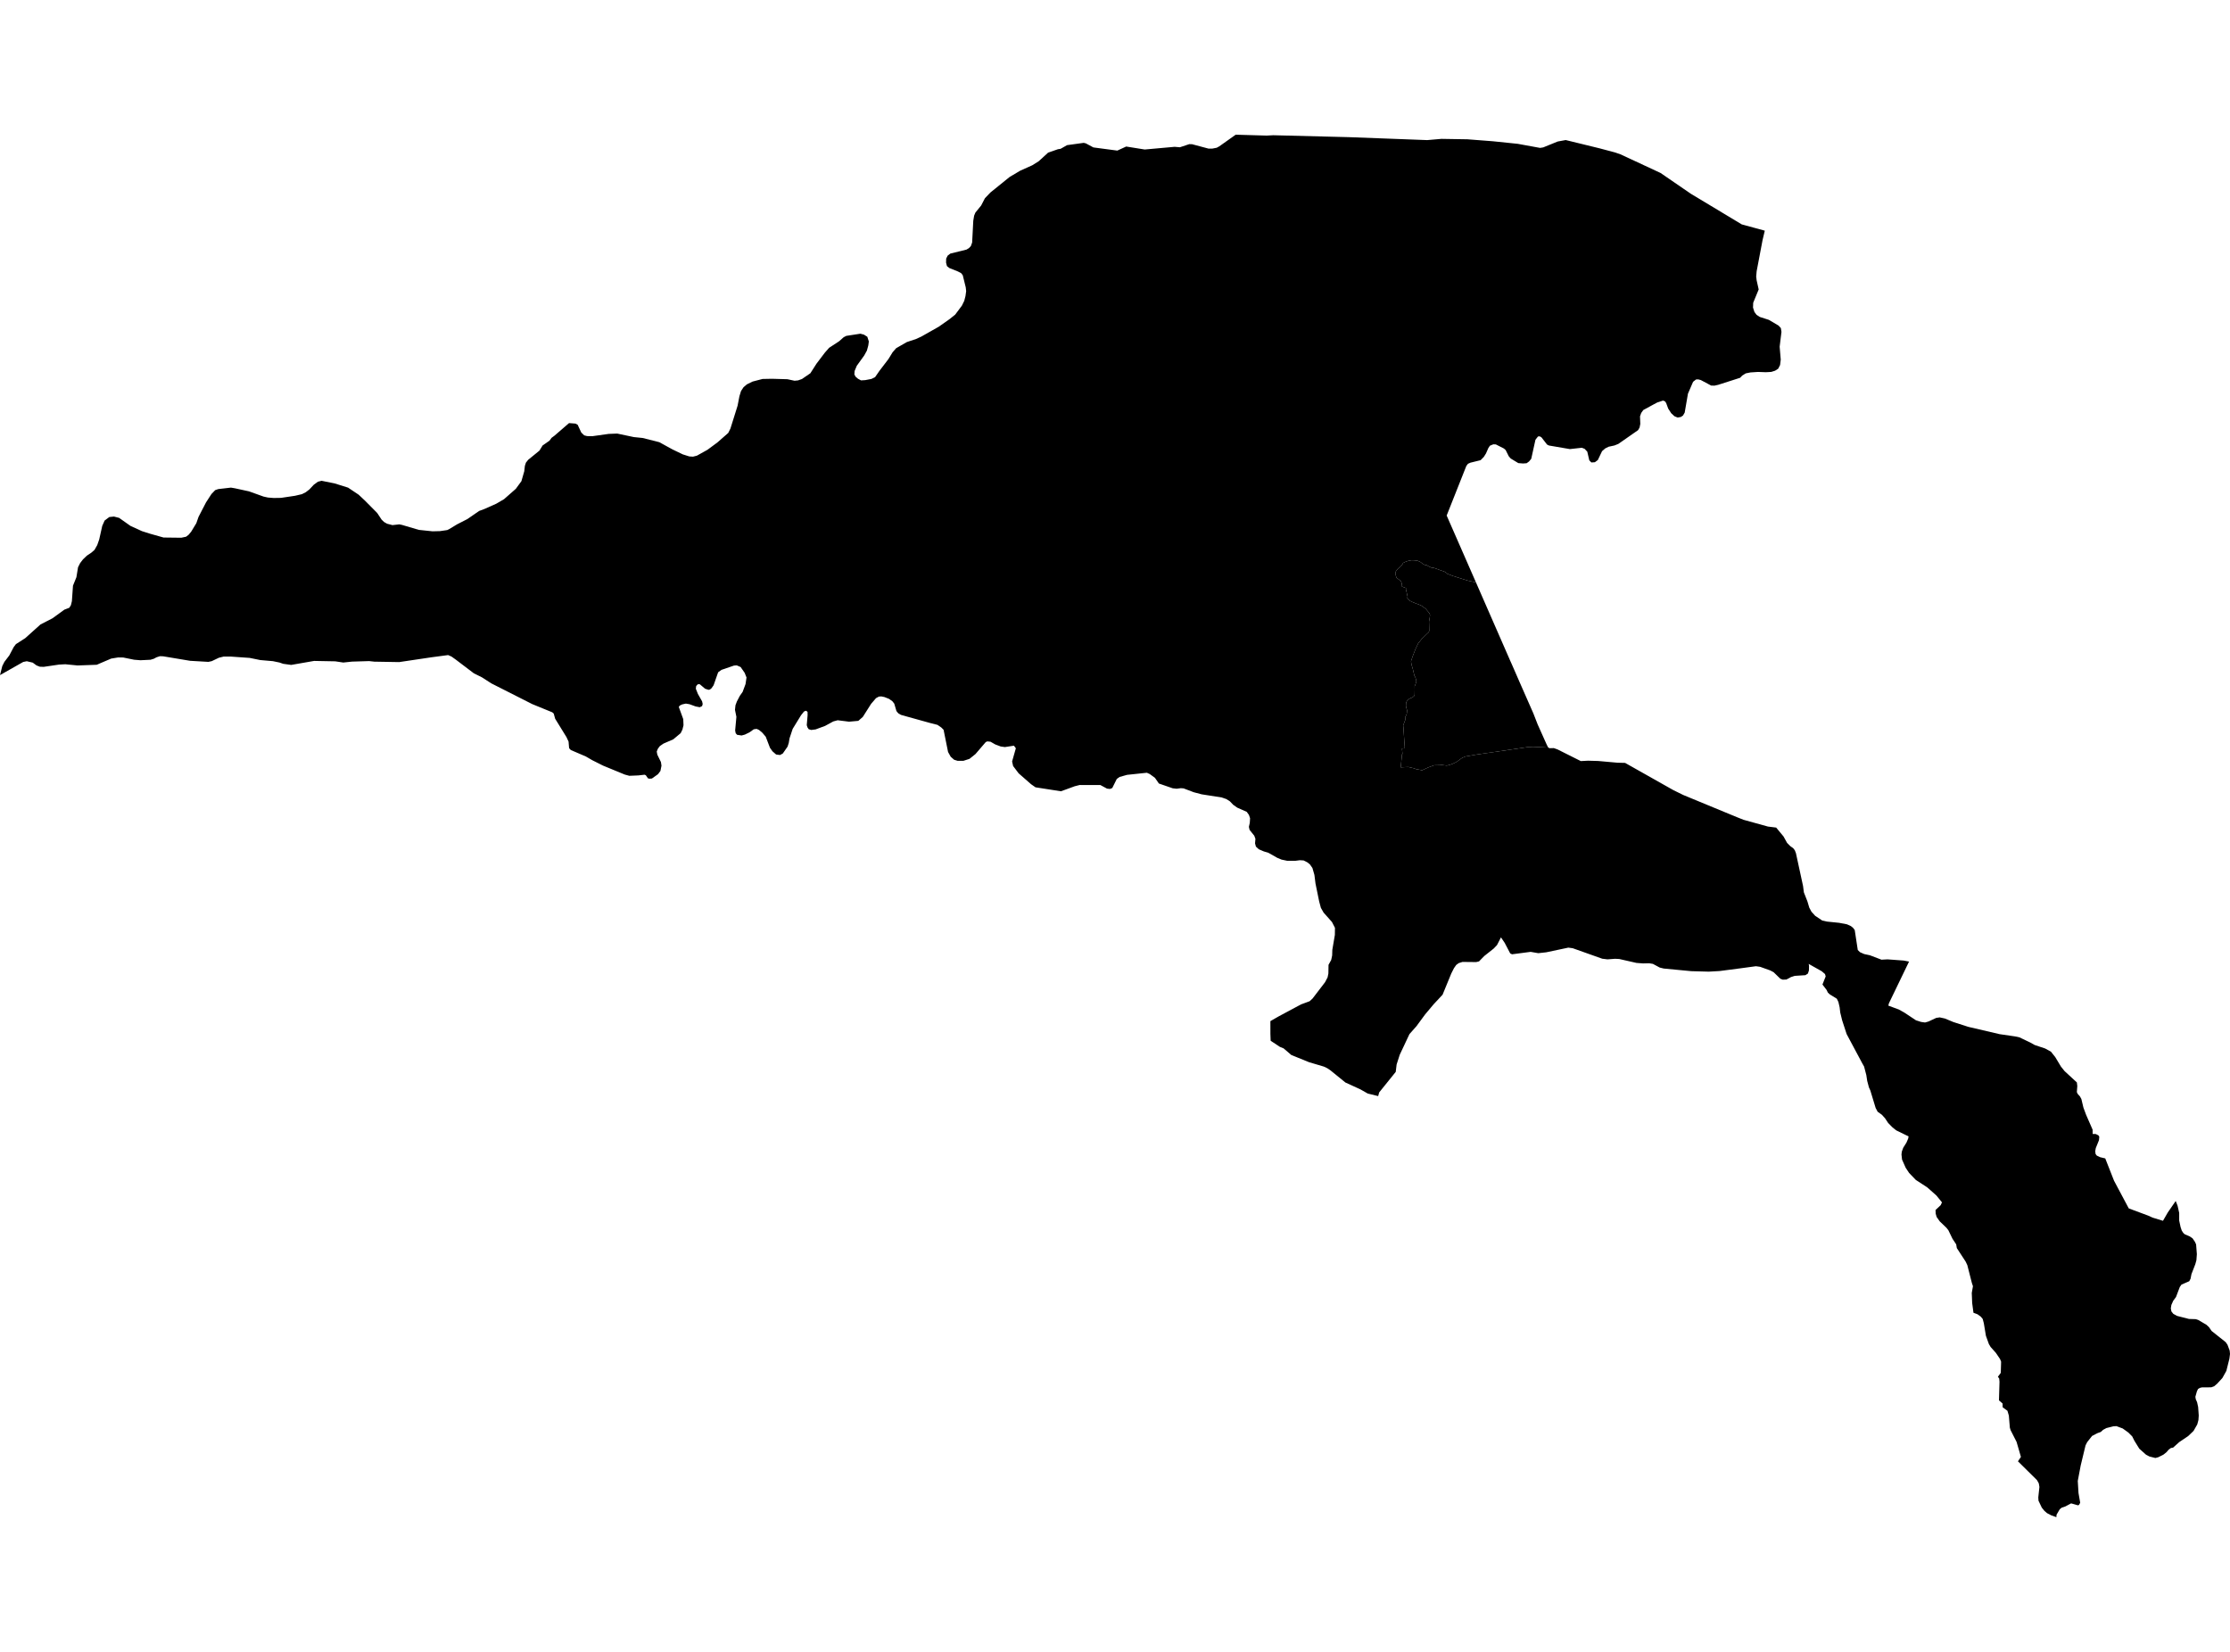 <?xml version='1.0'?>
<svg  baseProfile = 'tiny' width = '540' height = '400' stroke-linecap = 'round' stroke-linejoin = 'round' version='1.1' xmlns='http://www.w3.org/2000/svg'>
<path id='2101801001' title='2101801001'  d='M 308.317 32.748 326.594 33.21 345.568 33.924 345.683 33.918 349.053 33.627 355.335 33.73 361.493 34.204 367.518 34.827 372.933 35.815 373.687 35.695 377.2 34.267 379.142 33.913 387.355 35.923 391.073 36.911 392.404 37.368 402.12 41.892 409.442 46.918 421.774 54.338 427.348 55.857 426.812 58.119 425.378 65.675 425.264 66.949 425.372 67.869 425.869 70.091 424.544 73.306 424.498 74.483 424.835 75.534 425.366 76.248 426.143 76.75 428.331 77.453 430.684 78.841 431.238 79.441 431.387 80.36 430.947 83.953 431.21 87.083 431.05 88.385 430.598 89.276 429.839 89.767 428.908 90.059 427.6 90.133 425.709 90.064 423.876 90.184 422.733 90.413 421.882 90.95 421.374 91.481 419.015 92.24 416.062 93.183 415.171 93.383 414.366 93.366 411.853 92.029 411.23 91.869 410.699 91.892 409.985 92.452 408.74 95.336 407.952 99.917 407.54 100.625 407.026 100.968 406.249 101.111 405.478 100.797 404.69 100.065 403.959 98.94 403.474 97.621 403.199 97.192 402.714 96.998 401.326 97.45 400.446 97.918 397.928 99.289 397.425 99.997 397.134 100.819 397.202 102.641 397.031 103.521 396.665 104.161 391.896 107.485 390.948 107.868 389.531 108.176 388.72 108.576 387.943 109.25 386.921 111.392 386.207 111.929 385.356 111.986 384.853 111.472 384.362 109.37 383.711 108.679 383.037 108.427 380.153 108.747 375.086 107.879 374.618 107.645 373.264 105.897 372.842 105.657 372.425 105.697 371.814 106.485 370.797 111.095 370.266 111.74 369.666 112.174 368.792 112.231 367.661 112.14 365.828 111.032 365.394 110.541 365.319 110.426 364.6 108.981 364.171 108.604 362.224 107.616 361.607 107.593 360.79 107.925 360.419 108.473 359.831 109.81 359.311 110.638 358.534 111.432 356.072 112.037 355.467 112.311 355.073 112.837 350.315 124.837 357.403 141.018 355.415 140.59 353.673 140.047 351.811 139.465 350.458 138.934 350.241 138.705 349.692 138.379 348.916 138.128 348.35 137.917 347.71 137.683 347.213 137.517 346.677 137.466 346.134 137.231 345.42 136.837 344.923 136.763 344.398 136.432 343.969 136.095 343.307 135.798 342.484 135.689 341.833 135.666 341.113 135.786 340.514 135.975 340.102 136.152 339.76 136.329 339.611 136.62 339.343 136.98 338.937 137.391 338.486 137.74 338 138.362 337.961 138.602 337.966 139.253 338.149 139.859 338.583 140.213 339.206 140.681 339.383 141.093 339.503 141.698 339.491 142.052 339.725 142.109 339.988 142.218 340.531 142.429 340.417 142.526 340.851 144.491 340.771 144.805 341.37 145.462 342.056 145.799 342.764 146.085 344.083 146.587 344.478 146.861 345.22 147.387 346.128 148.489 346.288 148.895 346.22 149.523 346.043 150.523 346.088 152.31 346.094 152.779 345.945 153.11 345.203 153.818 344.243 154.761 343.427 155.783 342.758 157.182 342.073 158.953 341.707 160.038 341.69 160.255 341.81 160.952 342.13 162.043 342.49 163.574 342.724 163.996 342.93 164.665 342.97 165.076 342.69 165.881 342.564 166.178 342.576 167.035 342.553 168.269 342.478 168.474 342.256 168.691 341.964 168.903 341.485 169.091 341.039 169.383 340.674 169.782 340.496 170.131 340.468 170.479 340.451 170.942 340.588 171.53 340.719 171.987 340.685 172.53 340.622 172.952 340.285 173.661 340.239 173.929 340.359 174.117 340.222 174.489 339.788 175.643 339.851 176.294 339.942 177.693 340.177 181.183 339.491 181.269 339.617 182.571 339.503 182.634 339.297 184.718 339.183 185.821 340.354 185.752 341.056 185.729 342.313 186.026 343.032 186.283 343.478 186.346 344.38 186.518 345.814 185.849 347.288 185.312 348.527 185.284 349.161 185.238 350.332 185.387 351.149 185.181 351.828 184.924 352.788 184.444 354.073 183.508 354.901 183.171 357.677 182.696 366.325 181.44 370.054 180.892 371.26 180.84 372.682 180.903 374.989 181.029 375.189 181.177 376.269 181.154 377.154 181.468 382.797 184.296 384.545 184.204 387.001 184.273 391.662 184.69 393.524 184.736 393.684 184.827 405.193 191.321 407.586 192.498 409.545 193.309 420.563 197.861 422.196 198.512 428.119 200.151 430.101 200.397 431.883 202.545 432.746 204.104 433.54 204.903 434.22 205.383 434.608 205.88 434.888 206.583 436.613 214.545 436.813 216.081 437.675 218.286 438.126 219.794 438.646 220.765 439.554 221.77 441.251 222.901 442.387 223.158 445.363 223.461 447.259 223.826 448.196 224.249 448.739 224.694 449.127 225.209 449.864 230.046 450.412 230.578 451.417 231.023 452.805 231.32 455.604 232.388 457.072 232.308 460.985 232.599 462.281 232.845 457.403 242.955 457.266 243.514 459.808 244.451 461.19 245.228 463.949 247.061 465.177 247.456 466.148 247.598 466.988 247.358 468.861 246.485 469.706 246.359 470.957 246.633 472.99 247.478 476.64 248.655 484.197 250.42 487.961 250.968 489.023 251.202 491.622 252.442 492.702 253.047 495.238 253.893 496.643 254.669 497.682 255.972 499.076 258.291 499.944 259.37 502.92 262.112 503.023 262.986 502.914 264.465 503.142 264.922 503.668 265.499 504.011 266.133 504.508 268.212 505.17 269.988 506.729 273.547 506.741 274.586 507.501 274.603 508.134 274.923 508.352 275.283 508.272 276.094 507.495 278.019 507.363 278.784 507.455 279.447 507.746 279.829 508.54 280.212 509.791 280.509 511.921 285.918 515.485 292.612 520.209 294.371 521.283 294.857 523.773 295.616 524.915 293.635 526.852 290.819 527.309 291.978 527.697 293.715 527.697 295.559 528.028 297.119 528.314 297.981 528.679 298.547 529.039 298.878 530.273 299.409 530.936 299.866 531.518 300.723 531.792 301.334 531.975 303.699 531.867 305.155 531.604 306.115 530.661 308.548 530.45 309.639 530.13 310.25 529.605 310.478 528.257 311.061 527.84 311.649 526.92 314.082 526.263 314.962 525.801 315.996 525.669 316.83 525.812 317.561 526.269 318.143 527.16 318.64 528.091 318.88 530.062 319.383 531.718 319.434 532.295 319.623 534.294 320.794 534.911 321.37 535.545 322.29 538.949 324.997 539.389 325.626 539.92 327.036 540 327.865 539.857 328.996 539.12 331.954 538.149 333.696 536.87 335.084 536.162 335.684 535.459 335.941 533.209 335.958 532.729 336.067 532.261 336.341 531.981 336.929 531.615 338.231 531.707 338.803 532.032 339.551 532.284 340.699 532.432 342.766 532.358 343.852 532.072 344.925 531.17 346.502 529.862 347.753 527.691 349.215 526.223 350.54 525.698 350.631 525.144 351.043 524.938 351.283 524.636 351.637 524.184 352.002 523.876 352.242 522.636 352.865 521.934 353.053 520.5 352.693 519.678 352.265 518.039 350.803 516.868 348.912 516.319 347.827 515.388 346.89 514.92 346.553 514.023 345.908 512.801 345.451 512.51 345.342 511.796 345.371 510.071 345.805 509.283 346.228 508.706 346.753 507.957 347.016 507.603 347.193 506.604 347.713 506.318 348.073 505.421 349.209 505.124 349.786 505.016 350.009 503.845 354.87 503.137 358.611 503.314 361.529 503.725 363.888 503.445 364.408 503.262 364.477 503.177 364.511 502.223 364.237 501.526 364.042 500.132 364.785 499.27 365.071 498.779 365.459 498.002 366.778 497.956 367.384 496.723 366.944 495.694 366.407 495.055 365.853 494.426 365.071 493.627 363.397 493.575 362.592 493.85 360.067 493.701 359.199 493.256 358.405 488.652 353.859 489.372 352.79 488.315 349.146 486.876 346.319 486.693 345.725 486.447 342.784 486.105 341.618 484.945 340.767 484.934 339.865 484.054 339.094 484.185 334.593 484.111 333.811 483.797 333.382 484.494 332.434 484.574 329.732 484.322 329.098 483.3 327.591 482.032 326.168 481.615 325.466 480.895 323.467 480.387 320.417 480.119 319.389 479.639 318.812 478.839 318.24 477.88 317.886 477.566 315.522 477.468 313.083 477.754 311.455 477.497 310.684 476.389 306.343 475.989 305.503 473.847 302.219 473.699 301.328 472.796 299.957 471.797 297.895 471.317 297.29 469.718 295.759 468.969 294.703 468.73 293.886 468.695 293.006 469.94 291.83 470.255 291.15 468.907 289.494 466.696 287.529 463.92 285.718 462.293 284.027 461.464 282.771 460.585 280.795 460.448 279.555 460.533 278.858 460.87 277.927 461.647 276.694 462.07 275.711 462.167 275.18 459.191 273.724 458.294 273.021 457.221 271.93 456.461 270.782 455.696 269.937 454.679 269.211 454.188 268.286 452.902 264.048 452.571 263.323 452.149 261.746 451.932 260.324 451.395 258.268 450.949 257.48 447.168 250.403 446.077 247.056 445.614 245.159 445.472 243.92 445.175 242.635 444.798 241.847 443.078 240.779 442.627 240.362 442.307 239.705 441.313 238.403 442.09 236.438 441.93 235.867 441.125 235.181 437.978 233.411 438.064 233.89 438.035 234.998 437.789 235.747 437.184 236.141 434.597 236.306 433.688 236.598 432.586 237.192 432.289 237.203 431.689 237.226 431.107 236.997 429.485 235.421 428.662 234.987 426.217 234.113 425.201 233.97 421.408 234.484 416.405 235.135 413.789 235.284 409.562 235.17 402.874 234.53 401.897 234.29 400.258 233.405 399.355 233.256 397.865 233.291 396.277 233.171 392.102 232.222 391.091 232.171 389.257 232.308 387.989 232.154 380.838 229.612 379.776 229.469 374.424 230.6 372.499 230.812 370.648 230.492 366.148 231.08 365.702 230.869 364.366 228.316 363.463 226.985 362.504 228.847 361.71 229.686 359.414 231.503 358.151 232.799 357.466 232.965 354.136 232.931 353.228 233.222 352.628 233.662 352.08 234.444 351.44 235.712 349.321 240.87 347.156 243.189 345.094 245.645 342.998 248.495 341.302 250.408 338.949 255.412 338.252 257.582 338.189 257.794 337.983 259.553 333.968 264.533 333.728 265.419 331.204 264.802 329.416 263.785 325.795 262.129 322.168 259.182 321.385 258.656 320.568 258.273 316.993 257.211 312.698 255.469 310.819 253.858 309.933 253.499 307.694 252.019 307.631 250.403 307.626 247.267 309.648 246.108 315.045 243.217 317.13 242.446 317.838 241.795 320.86 237.848 321.477 236.672 321.671 235.741 321.705 233.639 322.35 232.462 322.585 231.366 322.625 230.006 323.241 226.385 323.264 224.677 322.545 223.272 320.506 220.976 319.86 219.845 319.432 218.252 318.552 213.945 318.289 211.86 317.81 210.193 317.204 209.319 316.61 208.833 315.674 208.359 314.777 208.302 313.68 208.439 311.727 208.445 310.333 208.153 309.311 207.731 309.048 207.582 307.1 206.48 306.055 206.177 304.816 205.646 304.124 205.006 303.913 204.23 304.005 203.116 303.725 202.367 302.588 200.957 302.422 200.226 302.639 199.249 302.708 198.141 302.428 197.318 301.891 196.582 299.624 195.582 298.63 194.885 297.819 194.04 296.968 193.497 295.831 193.103 290.976 192.343 289.074 191.841 286.601 190.904 286.116 190.876 285.956 190.858 284.927 190.99 283.979 190.887 280.627 189.728 279.678 188.357 278.422 187.437 277.719 187.123 276.406 187.26 272.916 187.631 271.099 188.14 270.426 188.631 269.34 190.818 268.775 191.047 268.061 190.961 266.462 190.099 261.452 190.087 260.247 190.39 256.917 191.607 250.749 190.647 249.686 189.905 246.665 187.26 245.328 185.489 245.083 184.387 245.991 181.194 245.528 180.566 243.335 180.903 242.318 180.76 240.987 180.258 239.862 179.612 239.074 179.526 238.691 179.704 236.213 182.594 234.762 183.759 233.288 184.233 231.906 184.239 231.049 183.976 230.215 183.245 229.576 182.097 228.49 176.716 227.936 176.162 227.017 175.528 225.206 175.066 219.609 173.512 218.169 173.107 217.512 172.718 217.073 172.181 216.547 170.382 216.085 169.799 215.279 169.228 214.16 168.788 213.4 168.634 212.823 168.68 212.126 169.057 210.938 170.439 208.928 173.609 207.837 174.557 205.598 174.757 202.845 174.409 201.777 174.7 199.801 175.774 197.51 176.625 196.436 176.762 195.831 176.579 195.54 176.151 195.357 175.603 195.562 173.198 195.551 172.387 195.197 172.101 194.7 172.284 193.975 173.192 191.947 176.499 191.187 178.79 190.999 179.909 190.713 180.794 189.559 182.457 188.885 182.828 187.937 182.702 187.058 181.931 186.452 181.08 185.424 178.396 184.607 177.436 183.802 176.756 183.214 176.499 182.528 176.596 181.5 177.333 180.375 177.881 179.581 178.099 178.49 177.933 178.153 177.556 178.016 176.893 178.319 173.581 177.976 171.884 178.096 170.776 178.427 169.885 179.153 168.497 179.827 167.543 180.535 165.647 180.769 164.048 180.312 162.911 179.341 161.518 178.405 161.118 177.736 161.169 174.703 162.209 173.898 162.797 172.801 165.933 172.304 166.647 171.922 166.961 171.562 167.041 170.745 166.778 169.437 165.676 168.98 165.693 168.58 166.121 168.495 166.772 169.003 168.046 170.014 169.828 170.157 170.468 170.014 170.982 169.449 171.256 168.455 171.067 166.964 170.525 166.084 170.376 165.199 170.571 164.611 170.85 164.371 171.182 165.45 174.14 165.513 175.614 165.251 176.665 164.828 177.533 163.029 179.035 160.675 180.052 159.784 180.663 159.305 181.309 159.03 181.988 159.173 182.742 160.047 184.53 160.179 185.404 159.927 186.683 159.339 187.466 157.865 188.517 157.243 188.562 156.894 188.465 156.386 187.723 156.083 187.597 154.57 187.768 152.394 187.86 151.28 187.557 146.025 185.392 143.42 184.084 141.867 183.182 138.223 181.617 137.812 181.171 137.68 179.584 137.178 178.498 134.43 174.038 134.082 172.787 133.722 172.478 128.89 170.502 118.969 165.476 116.707 164.019 114.736 163.037 110.378 159.73 109.333 158.987 108.516 158.627 104.495 159.159 96.659 160.324 90.633 160.221 89.388 160.084 85.236 160.21 83.128 160.432 81.186 160.141 76.057 160.044 70.511 161.009 68.575 160.741 67.683 160.432 66.09 160.101 63.023 159.833 60.47 159.313 55.912 158.993 54.141 158.993 53.004 159.273 51.268 160.101 50.446 160.272 46.048 160.015 39.479 158.919 38.72 158.902 37.903 159.164 37.246 159.518 36.452 159.758 34.002 159.878 32.477 159.753 29.838 159.216 28.621 159.199 26.931 159.473 24.24 160.621 23.429 160.975 18.769 161.141 15.816 160.849 14.302 160.929 10.578 161.478 9.636 161.443 8.842 161.129 7.922 160.455 6.483 160.118 5.615 160.295 0 163.477 0.554 161.283 1.062 160.272 2.245 158.724 3.313 156.697 3.855 155.977 6.117 154.526 9.801 151.214 12.726 149.711 15.581 147.632 16.781 147.17 17.169 146.553 17.409 145.576 17.672 141.824 18.506 139.762 18.894 137.368 19.403 136.358 20.099 135.449 21.03 134.558 22.127 133.822 22.881 133.165 23.549 131.988 24.023 130.629 24.76 127.344 25.331 126.054 26.468 125.197 27.593 125.083 28.844 125.403 31.591 127.344 34.373 128.618 36.378 129.252 39.605 130.16 43.906 130.212 45.071 129.96 45.671 129.498 46.288 128.755 47.538 126.699 48.07 125.174 49.886 121.661 51.205 119.628 52.108 118.686 52.856 118.429 55.923 118.074 56.894 118.24 60.304 118.983 63.822 120.245 64.89 120.479 66.273 120.588 68.043 120.559 71.425 120.056 73.11 119.662 74.012 119.211 74.903 118.531 75.983 117.378 76.988 116.646 77.873 116.424 81.026 117.058 84.287 118.08 86.858 119.799 88.434 121.284 91.336 124.214 92.409 125.831 93.009 126.408 93.734 126.819 95.037 127.156 96.705 126.973 97.356 127.11 101.428 128.31 104.747 128.658 106.54 128.612 108.299 128.355 108.842 128.081 110.681 126.968 113.183 125.688 116.021 123.729 117.335 123.238 120.18 121.97 122.047 120.879 124.909 118.366 126.263 116.509 126.948 114.128 127.102 112.808 127.348 112.037 127.896 111.346 130.632 109.113 131.386 107.879 133.065 106.702 133.568 106.017 134.236 105.526 137.794 102.453 139.359 102.573 139.879 102.853 140.759 104.738 141.473 105.423 142.17 105.6 143.483 105.617 147.39 105.069 149.458 104.989 153.49 105.84 155.615 106.057 159.653 107.074 162.823 108.816 165.353 110.032 166.913 110.524 167.815 110.581 168.769 110.335 171.311 108.919 173.721 107.137 176.343 104.84 176.874 103.778 178.61 98.238 179.05 95.959 179.438 94.696 180.044 93.771 180.866 93.069 182.243 92.395 184.653 91.766 186.926 91.721 190.679 91.829 192.392 92.195 193.243 92.115 194.197 91.778 196.231 90.384 197.704 88.082 199.761 85.369 200.772 84.221 203.17 82.651 204.301 81.657 204.935 81.331 208.339 80.806 209.196 81.028 210.024 81.548 210.39 82.685 210.264 83.639 209.922 84.901 209.259 86.1 207.471 88.574 206.946 89.842 206.889 90.675 207.186 91.218 207.78 91.726 208.505 92.109 209.516 92.046 211.018 91.761 211.898 91.332 212.966 89.79 215.131 86.957 216.147 85.301 217.004 84.318 219.592 82.833 221.859 82.074 223.121 81.491 227.331 79.109 229.947 77.27 231.306 76.179 232.923 74.014 233.499 72.838 233.796 71.673 233.956 70.49 233.854 69.571 233.14 66.664 232.774 66.172 231.98 65.744 229.878 64.899 229.307 64.436 229.09 63.591 229.119 62.62 229.484 61.894 230.13 61.403 234.025 60.444 234.608 60.095 235.093 59.592 235.407 58.724 235.681 53.452 235.887 52.219 236.201 51.465 237.583 49.774 238.503 48.003 239.828 46.616 244.483 42.852 247.025 41.344 249.961 40.024 251.531 39.042 253.799 36.963 256.181 36.135 256.82 36.037 258.397 35.146 262.418 34.592 262.932 34.712 264.765 35.7 270.563 36.466 272.71 35.483 277.2 36.203 284.442 35.552 285.71 35.66 287.978 34.907 288.669 34.924 292.667 35.992 293.586 35.98 294.637 35.775 295.266 35.426 299.23 32.616 306.712 32.833 308.317 32.748 Z' />
<path id='2101802001' title='2101802001'  d='M 374.989 181.029 372.682 180.903 371.26 180.84 370.054 180.892 366.325 181.44 357.677 182.696 354.901 183.171 354.073 183.508 352.788 184.444 351.828 184.924 351.149 185.181 350.332 185.387 349.161 185.238 348.527 185.284 347.288 185.312 345.814 185.849 344.38 186.518 343.478 186.346 343.032 186.283 342.313 186.026 341.056 185.729 340.354 185.752 339.183 185.821 339.297 184.718 339.503 182.634 339.617 182.571 339.491 181.269 340.177 181.183 339.942 177.693 339.851 176.294 339.788 175.643 340.222 174.489 340.359 174.117 340.239 173.929 340.285 173.661 340.622 172.952 340.685 172.53 340.719 171.987 340.588 171.53 340.451 170.942 340.468 170.479 340.496 170.131 340.674 169.782 341.039 169.383 341.485 169.091 341.964 168.903 342.256 168.691 342.478 168.474 342.553 168.269 342.576 167.035 342.564 166.178 342.69 165.881 342.97 165.076 342.93 164.665 342.724 163.996 342.49 163.574 342.13 162.043 341.81 160.952 341.69 160.255 341.707 160.038 342.073 158.953 342.758 157.182 343.427 155.783 344.243 154.761 345.203 153.818 345.945 153.11 346.094 152.779 346.088 152.31 346.043 150.523 346.22 149.523 346.288 148.895 346.128 148.489 345.22 147.387 344.478 146.861 344.083 146.587 342.764 146.085 342.056 145.799 341.37 145.462 340.771 144.805 340.851 144.491 340.417 142.526 340.531 142.429 339.988 142.218 339.725 142.109 339.491 142.052 339.503 141.698 339.383 141.093 339.206 140.681 338.583 140.213 338.149 139.859 337.966 139.253 337.961 138.602 338 138.362 338.486 137.74 338.937 137.391 339.343 136.98 339.611 136.62 339.76 136.329 340.102 136.152 340.514 135.975 341.113 135.786 341.833 135.666 342.484 135.689 343.307 135.798 343.969 136.095 344.398 136.432 344.923 136.763 345.42 136.837 346.134 137.231 346.677 137.466 347.213 137.517 347.71 137.683 348.35 137.917 348.916 138.128 349.692 138.379 350.241 138.705 350.458 138.934 351.811 139.465 353.673 140.047 355.415 140.59 357.403 141.018 364.451 157.131 365.434 159.376 365.639 159.855 366.068 160.804 368.13 165.527 371.305 172.741 372.351 175.425 374.487 180.189 374.835 180.909 374.989 181.029 Z' />
</svg>